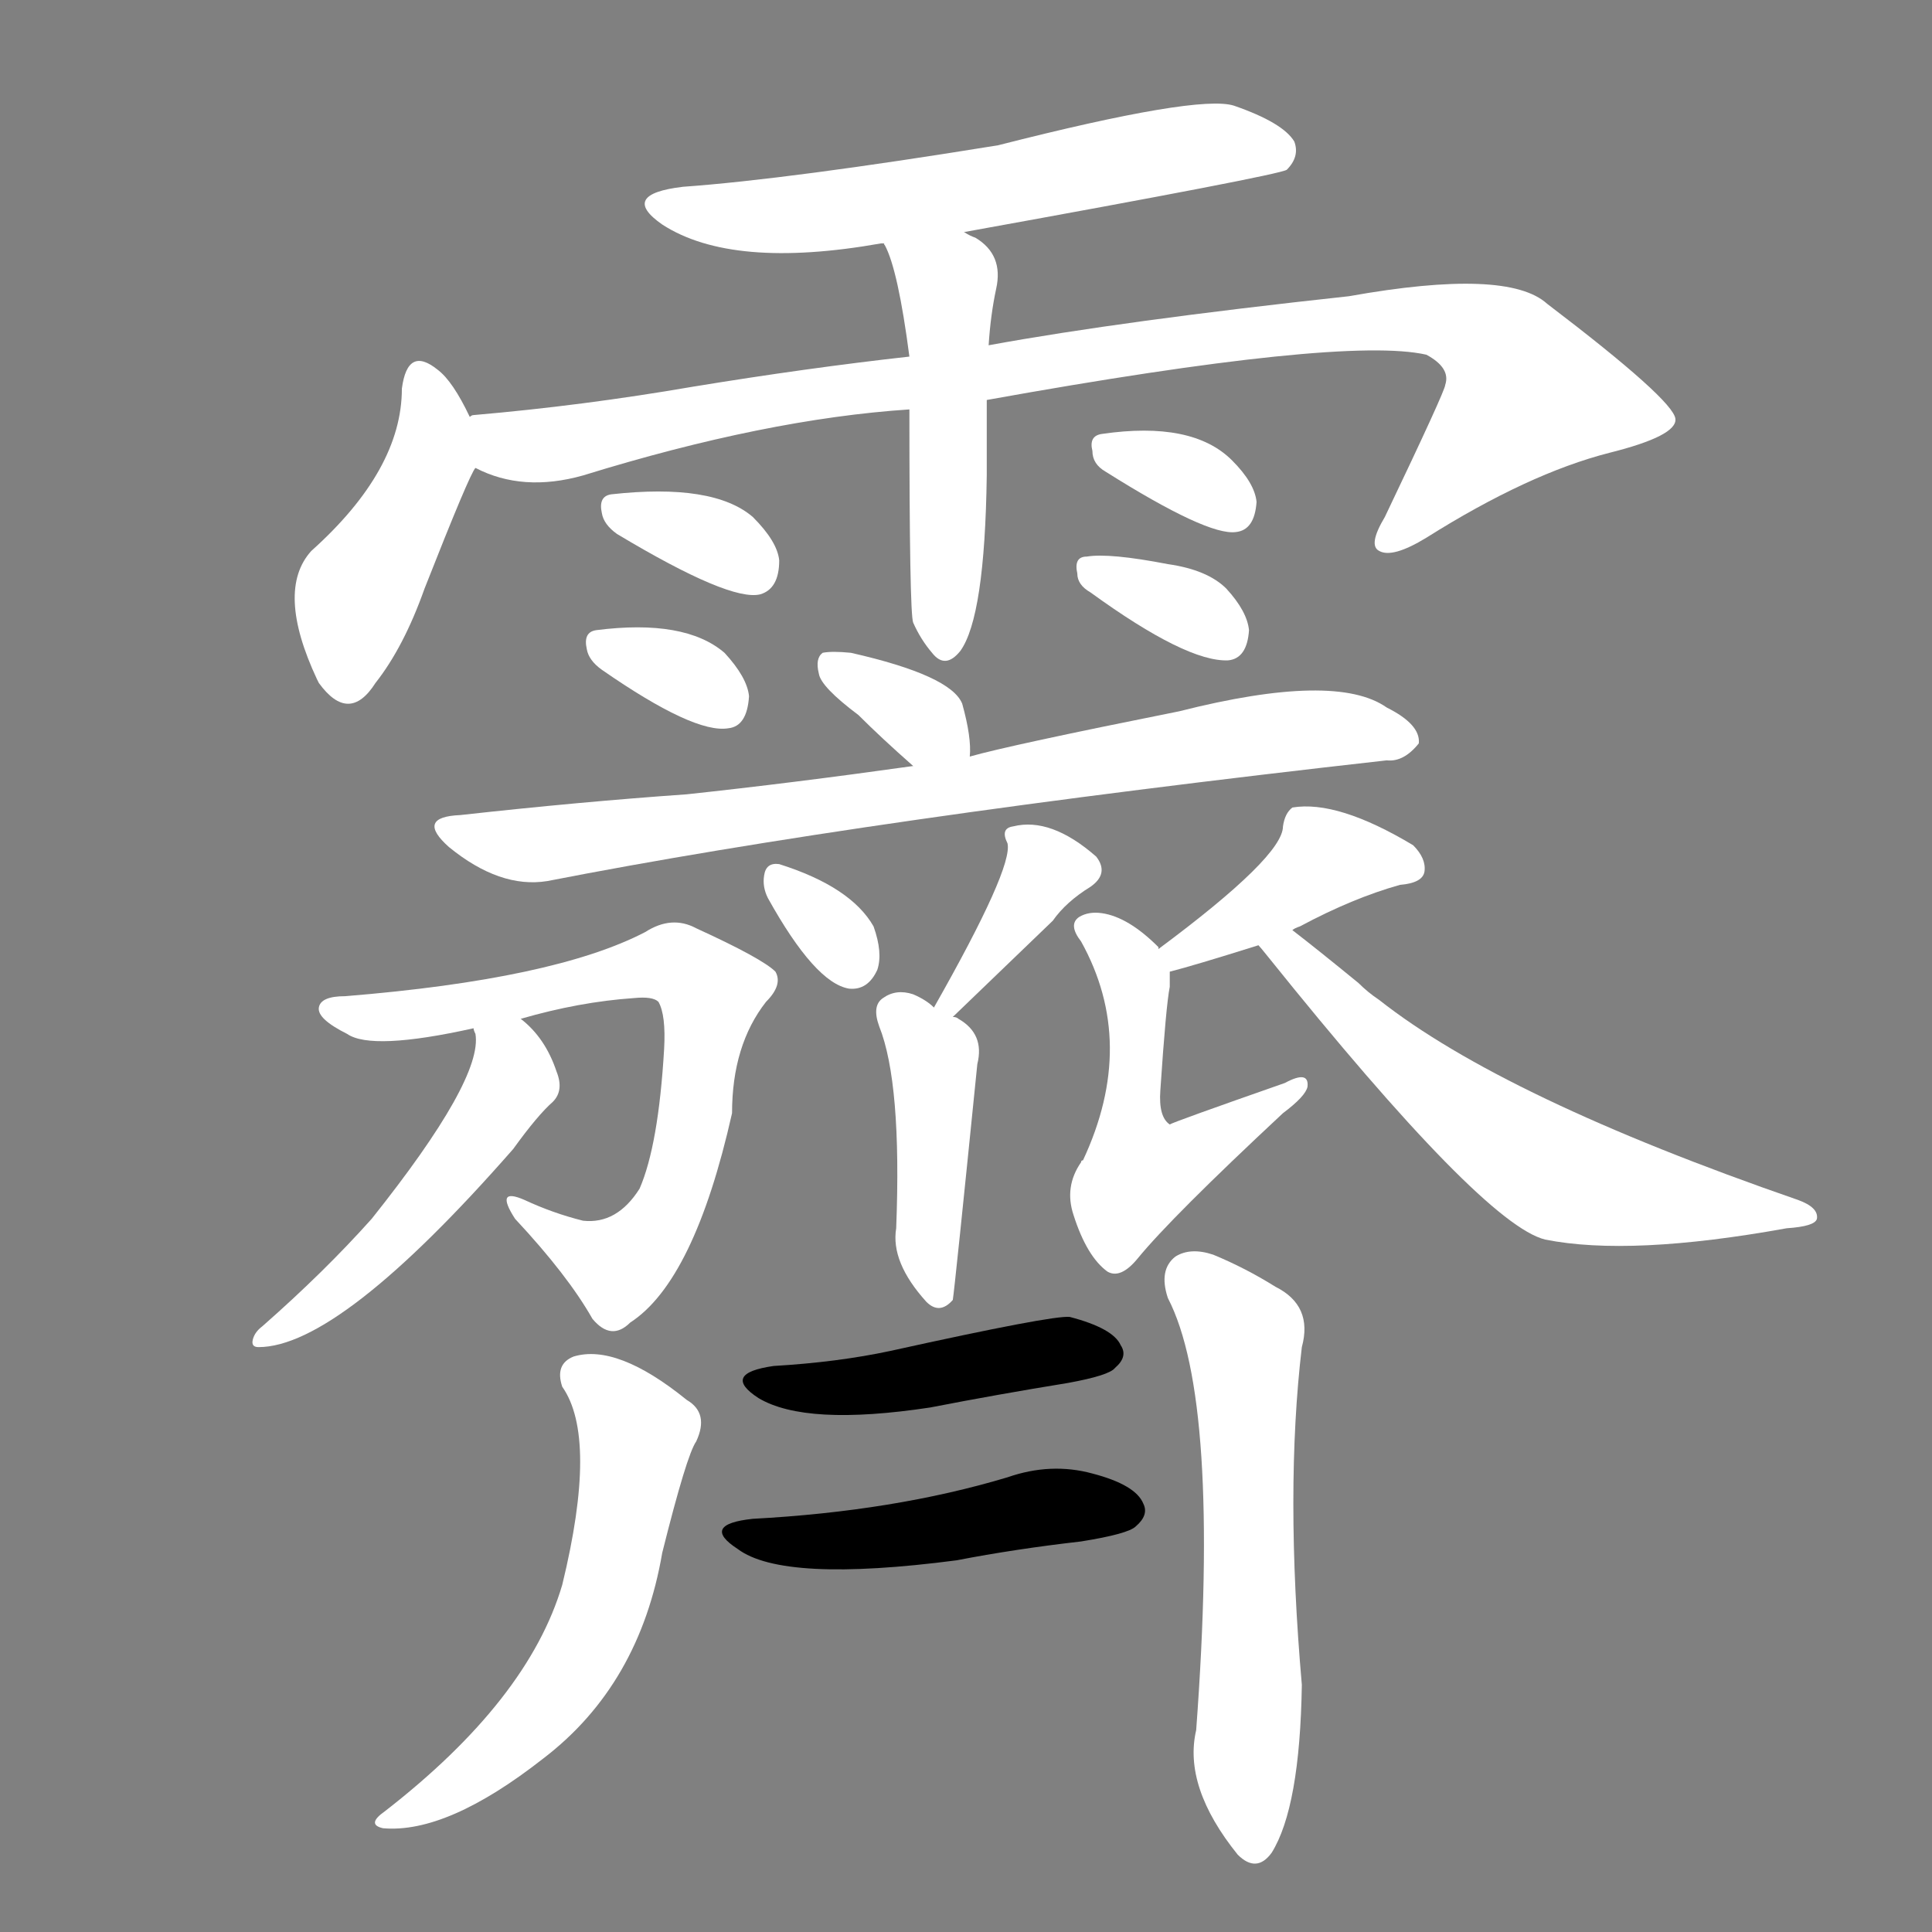<svg version="1.1" viewBox="0 0 1024 1024" xmlns="http://www.w3.org/2000/svg">
  <rect x="0" y="0" width="1024" height="1024" fill="#808080" stroke="none"/>
  <g transform="scale(1, -1) translate(0, -900)">
    <style type="text/css">
        .stroke1 {fill: #FFFFFF;}
        .stroke2 {fill: #FFFFFF;}
        .stroke3 {fill: #FFFFFF;}
        .stroke4 {fill: #FFFFFF;}
        .stroke5 {fill: #FFFFFF;}
        .stroke6 {fill: #FFFFFF;}
        .stroke7 {fill: #FFFFFF;}
        .stroke8 {fill: #FFFFFF;}
        .stroke9 {fill: #FFFFFF;}
        .stroke10 {fill: #FFFFFF;}
        .stroke11 {fill: #FFFFFF;}
        .stroke12 {fill: #FFFFFF;}
        .stroke13 {fill: #FFFFFF;}
        .stroke14 {fill: #FFFFFF;}
        .stroke15 {fill: #FFFFFF;}
        .stroke16 {fill: #FFFFFF;}
        .stroke17 {fill: #FFFFFF;}
        .stroke18 {fill: #FFFFFF;}
        .stroke19 {fill: #FFFFFF;}
        .stroke20 {fill: #FFFFFF;}
        text {
            font-family: Helvetica;
            font-size: 50px;
            fill: #FFFFFF;}
            paint-order: stroke;
            stroke: #000000;
            stroke-width: 4px;
            stroke-linecap: butt;
            stroke-linejoin: miter;
            font-weight: 800;
        }
    </style>

    <path d="M 511 777 Q 677 807 682 810 Q 689 817 686 825 Q 680 835 654 844 Q 635 850 529 823 Q 418 805 362 801 Q 328 797 351 781 Q 388 757 467 771 L 469 771 L 511 777 Z" class="stroke1"/>
    <path d="M 249 679 Q 240 698 232 704 Q 216 717 213 694 Q 213 651 165 608 Q 146 587 168 540 L 169 538 Q 185 516 199 538 Q 214 557 225 588 Q 249 649 252 652 C 257 662 257 662 249 679 Z" class="stroke2"/>
    <path d="M 523 688 Q 712 722 756 712 Q 769 705 766 696 Q 766 693 734 626 Q 725 611 731 608 Q 738 604 756 615 Q 810 649 853 660 Q 889 669 888 678 Q 887 688 820 739 Q 799 758 715 743 Q 595 730 524 717 L 482 711 Q 428 705 367 695 Q 309 685 251 680 Q 250 680 249 679 C 219 675 223 661 252 652 Q 277 639 309 648 Q 406 678 482 683 L 523 688 Z" class="stroke3"/>
    <path d="M 482 683 Q 482 575 484 570 Q 488 561 494 554 Q 501 545 509 555 Q 522 573 523 648 Q 523 666 523 688 L 524 717 Q 525 733 528 747 Q 532 765 517 774 Q 514 775 511 777 C 484 791 459 799 469 771 Q 468 771 469 770 Q 476 757 482 711 L 482 683 Z" class="stroke4"/>
    <path d="M 327 617 Q 387 581 403 585 Q 413 588 413 603 Q 412 613 399 626 Q 378 644 324 638 Q 317 637 319 628 Q 320 622 327 617 Z" class="stroke5"/>
    <path d="M 319 545 Q 368 511 386 514 Q 396 515 397 531 Q 396 541 384 554 Q 363 572 316 566 Q 309 565 311 556 Q 312 550 319 545 Z" class="stroke6"/>
    <path d="M 586 650 Q 640 616 655 618 Q 665 619 666 634 Q 665 644 653 656 Q 632 677 584 670 Q 577 669 579 661 Q 579 654 586 650 Z" class="stroke7"/>
    <path d="M 578 586 Q 629 549 651 550 Q 661 551 662 566 Q 661 576 650 588 Q 640 598 619 601 Q 588 607 576 605 Q 569 605 571 596 Q 571 590 578 586 Z" class="stroke8"/>
    <path d="M 514 499 Q 515 509 510 527 Q 504 542 451 554 Q 441 555 436 554 Q 432 551 434 543 Q 435 536 455 521 Q 467 509 484 494 C 506 474 513 469 514 499 Z" class="stroke9"/>
    <path d="M 484 494 Q 420 485 364 479 Q 307 475 244 468 Q 220 467 238 451 Q 265 429 290 433 Q 459 466 735 497 Q 744 496 752 506 Q 753 516 735 525 Q 708 544 625 523 Q 535 505 514 499 L 484 494 Z" class="stroke10"/>
    <path d="M 407 424 Q 432 379 450 376 Q 460 375 465 386 Q 468 395 463 409 Q 451 430 413 442 Q 406 443 405 436 Q 404 430 407 424 Z" class="stroke11"/>
    <path d="M 505 361 Q 530 385 558 412 Q 565 422 578 430 Q 588 437 581 446 Q 557 467 537 462 Q 530 461 534 453 Q 537 440 495 366 C 480 340 483 340 505 361 Z" class="stroke12"/>
    <path d="M 495 366 Q 491 370 484 373 Q 475 376 468 371 Q 462 367 466 356 Q 478 326 475 249 Q 472 231 491 210 Q 498 203 505 211 Q 506 217 518 336 Q 522 352 508 360 Q 507 361 505 361 C 496 365 496 365 495 366 Z" class="stroke13"/>
    <path d="M 276 360 Q 307 369 336 371 Q 346 372 349 369 Q 353 362 352 344 Q 349 293 339 270 Q 327 251 309 253 Q 293 257 278 264 Q 262 271 273 254 Q 301 224 314 201 Q 324 189 334 199 Q 368 221 388 310 Q 388 346 406 369 Q 415 378 411 385 Q 404 392 369 408 Q 356 415 342 406 Q 294 381 183 372 Q 170 372 169 366 Q 168 360 184 352 Q 197 343 251 355 L 276 360 Z" class="stroke14"/>
    <path d="M 251 355 Q 251 354 252 352 Q 256 328 197 254 Q 172 226 139 197 Q 135 194 134 190 Q 133 186 137 186 Q 180 186 272 291 Q 285 309 293 316 Q 299 322 295 332 Q 289 350 276 360 C 254 380 246 385 251 355 Z" class="stroke15"/>
    <path d="M 685 407 Q 686 408 689 409 Q 717 424 742 431 Q 754 432 755 438 Q 756 445 749 452 Q 709 476 685 472 Q 681 469 680 462 Q 680 446 614 397 C 590 379 591 377 620 385 Q 632 388 667 399 L 685 407 Z" class="stroke16"/>
    <path d="M 614 397 L 614 398 Q 598 414 584 416 Q 577 417 572 414 Q 566 410 573 401 Q 603 347 574 285 Q 573 285 573 284 Q 564 271 569 256 Q 576 234 587 226 Q 594 222 603 233 Q 621 255 680 310 Q 692 319 693 324 Q 694 333 681 326 Q 621 305 620 304 Q 614 308 615 322 Q 618 367 620 377 L 620 385 L 614 397 Z" class="stroke17"/>
    <path d="M 667 399 Q 668 398 672 393 Q 786 251 819 243 Q 864 234 947 249 Q 962 250 963 254 Q 964 260 953 264 Q 797 318 731 370 Q 725 374 720 379 Q 698 397 685 407 C 661 425 648 422 667 399 Z" class="stroke18"/>
    <path d="M 298 165 Q 317 138 298 60 Q 280 -1 204 -60 Q 194 -67 203 -69 Q 237 -72 288 -32 Q 339 7 351 77 Q 364 129 369 136 Q 376 151 364 158 Q 327 188 304 181 Q 294 177 298 165 Z" class="stroke19"/>
    <path d="M 619 212 Q 647 158 634 -17 Q 627 -47 656 -83 Q 666 -93 674 -82 Q 689 -58 690 7 Q 681 110 690 186 Q 696 208 676 218 Q 660 228 643 235 Q 631 239 623 234 Q 614 227 619 212 Z" class="stroke20"/>
    <path d="M 410 176 Q 382 172 402 159 Q 427 144 493 154 Q 529 161 566 167 Q 588 171 591 175 Q 598 181 594 187 Q 590 196 567 202 Q 558 203 472 184 Q 444 178 410 176 Z" class="stroke21"/>
    <path d="M 399 95 Q 371 92 391 79 Q 415 61 507 73 Q 538 79 573 83 Q 598 87 602 91 Q 609 97 606 103 Q 602 113 579 119 Q 557 125 534 117 Q 474 99 399 95 Z" class="stroke22"/>
</g></svg>